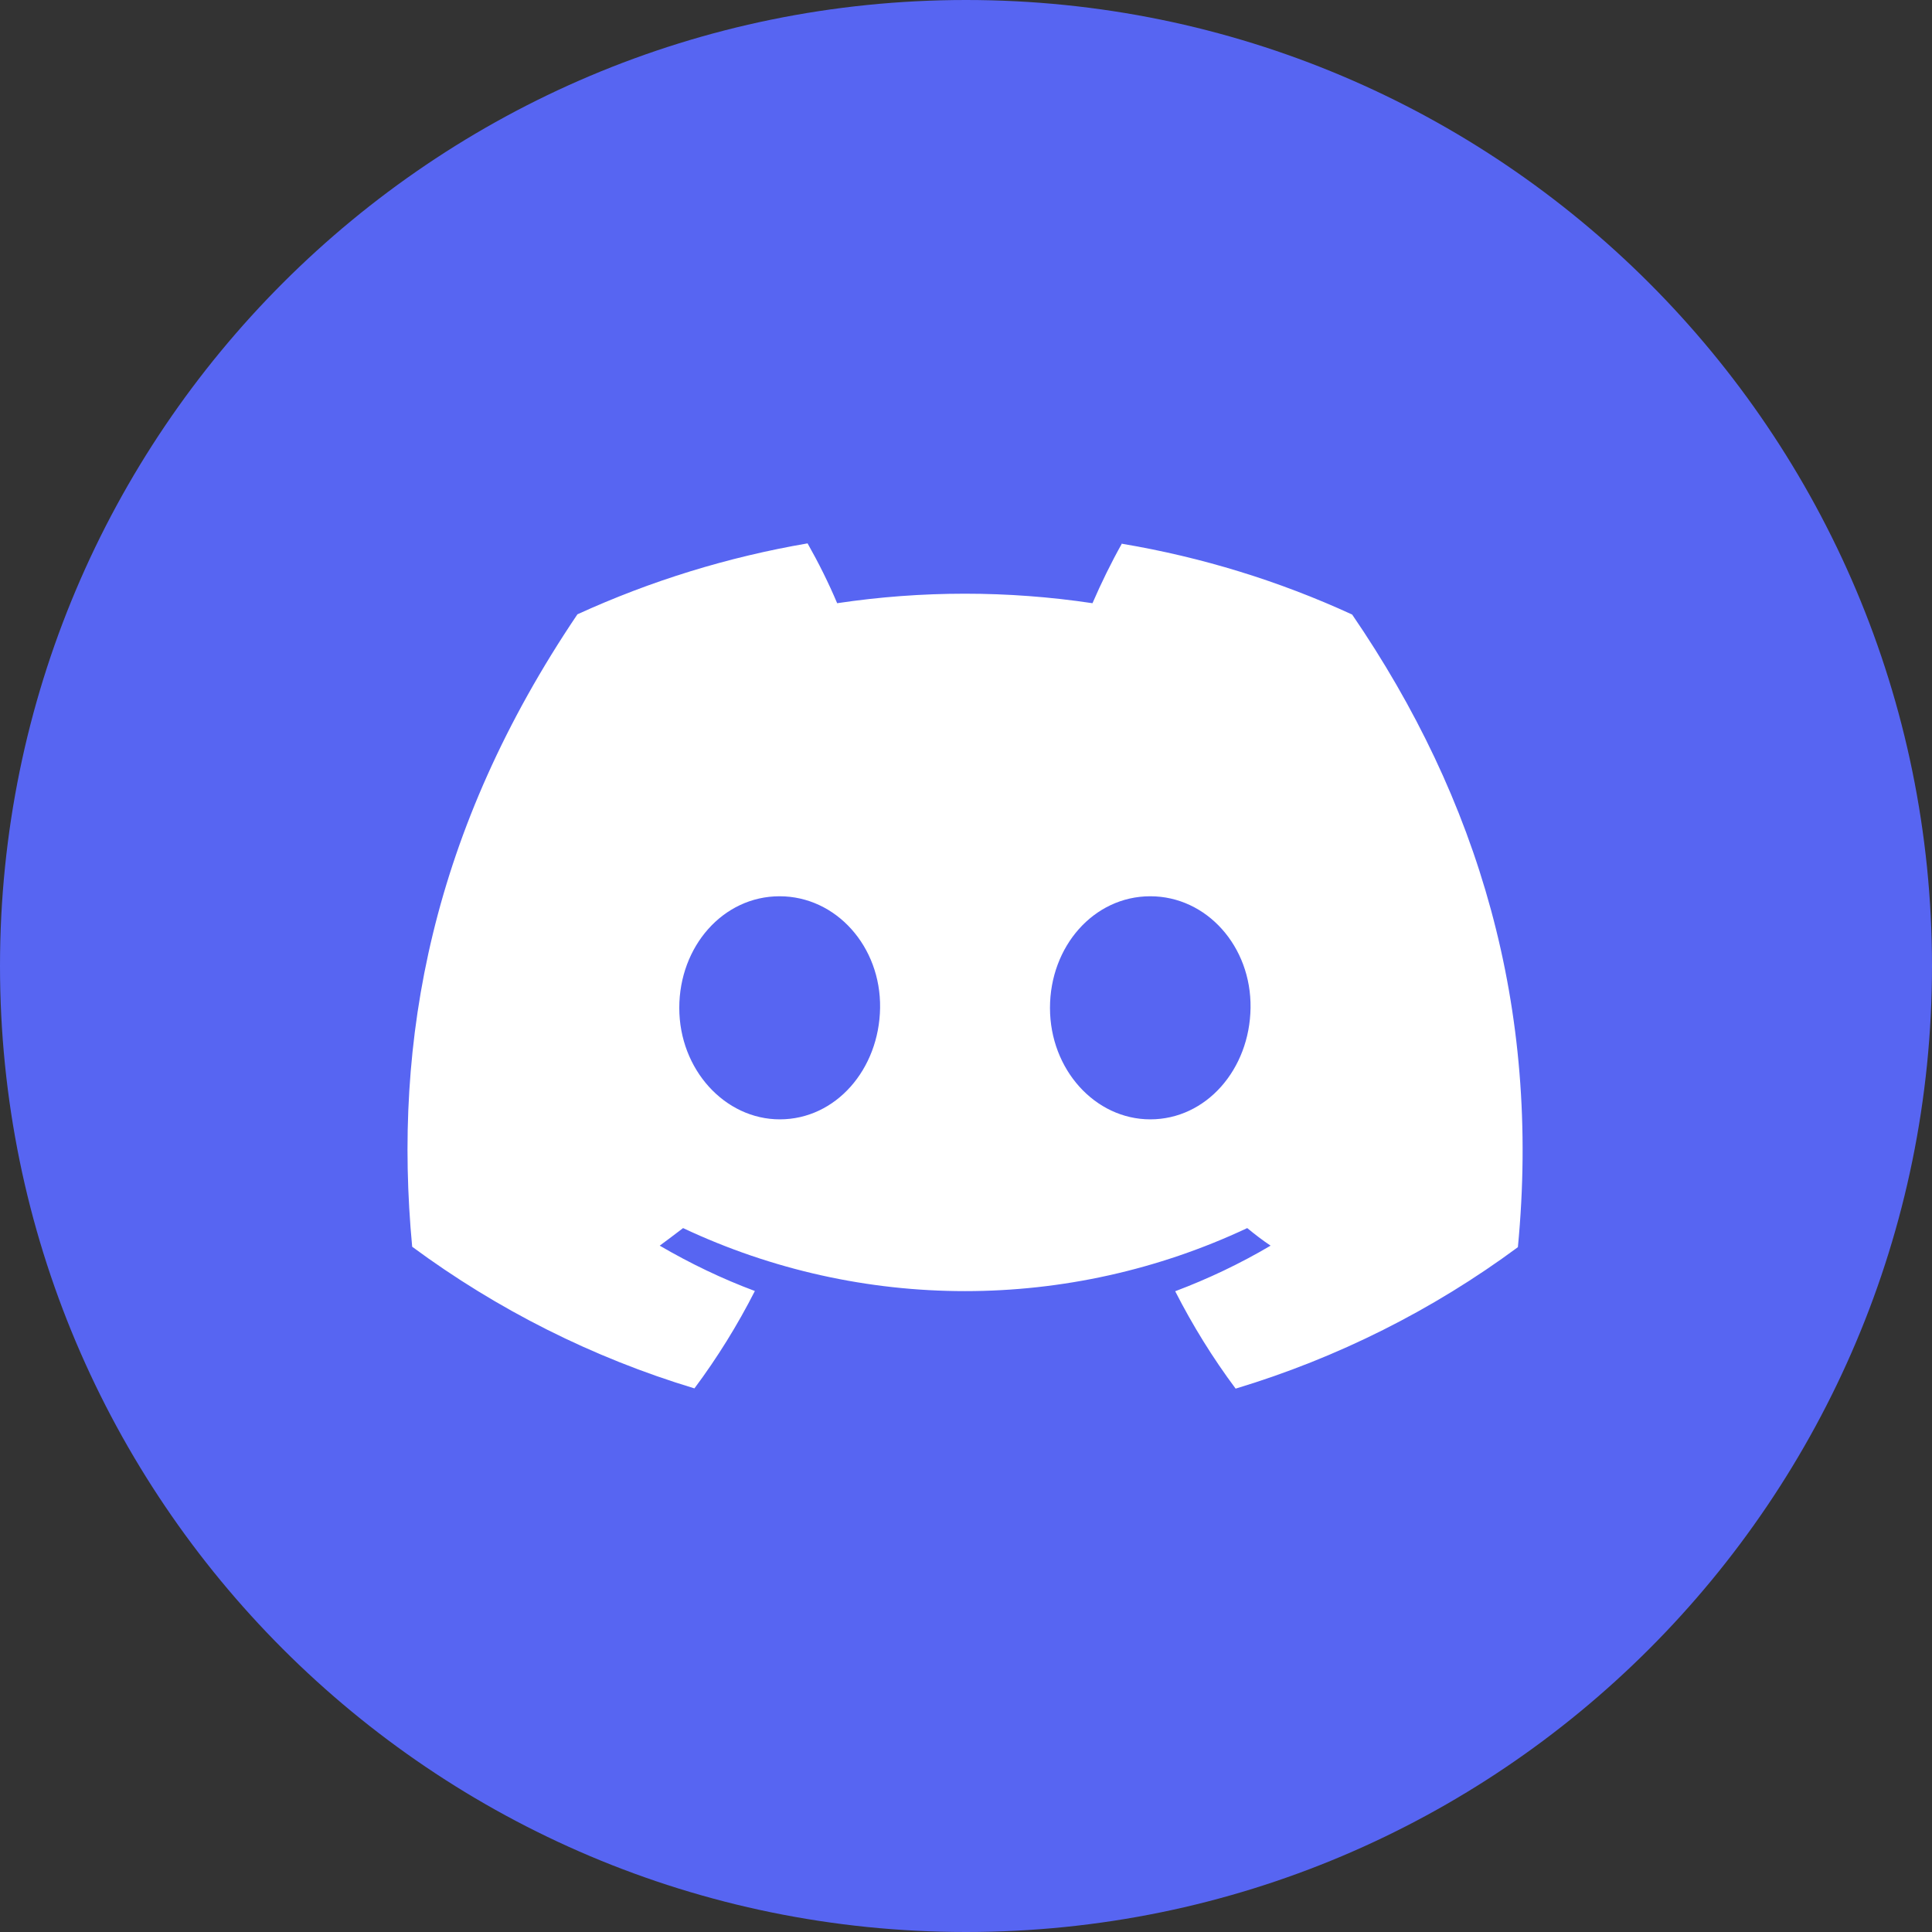 <!--
   - This Source Code Form is subject to the terms of the Mozilla Public
   - License, v. 2.0. If a copy of the MPL was not distributed with this
   - file, You can obtain one at http://mozilla.org/MPL/2.0/.
   -->
<svg width="32" height="32" viewBox="0 0 32 32" fill="none" xmlns="http://www.w3.org/2000/svg">
<rect x="0" y="0" width="32" height="32" fill="#333333" stroke="none"/>
<path d="M32 16C32 24.837 24.837 32 16 32C7.163 32 0 24.837 0 16C0 7.163 7.163 0 16 0C24.837 0 32 7.163 32 16Z" fill="#5765F2"/>
<path d="M18.584 9C18.404 9.32 18.242 9.652 18.095 9.991C16.695 9.781 15.27 9.781 13.866 9.991C13.723 9.652 13.557 9.32 13.376 9C12.061 9.225 10.78 9.619 9.564 10.175C7.155 13.744 6.503 17.221 6.827 20.65C8.238 21.692 9.818 22.488 11.502 22.996C11.881 22.488 12.216 21.947 12.503 21.383C11.958 21.18 11.431 20.926 10.927 20.632C11.059 20.536 11.188 20.436 11.314 20.341C14.271 21.733 17.697 21.733 20.658 20.341C20.783 20.444 20.912 20.543 21.045 20.632C20.54 20.93 20.014 21.18 19.465 21.387C19.752 21.95 20.087 22.492 20.466 23C22.15 22.492 23.73 21.7 25.141 20.657C25.524 16.68 24.485 13.232 22.396 10.179C21.185 9.622 19.903 9.228 18.588 9.007L18.584 9ZM12.916 18.54C12.006 18.54 11.251 17.715 11.251 16.694C11.251 15.674 11.977 14.845 12.912 14.845C13.848 14.845 14.592 15.678 14.577 16.694C14.562 17.711 13.844 18.54 12.916 18.54ZM19.052 18.54C18.139 18.54 17.391 17.715 17.391 16.694C17.391 15.674 18.117 14.845 19.052 14.845C19.988 14.845 20.728 15.678 20.713 16.694C20.699 17.711 19.98 18.54 19.052 18.54Z" fill="white"/>
</svg>